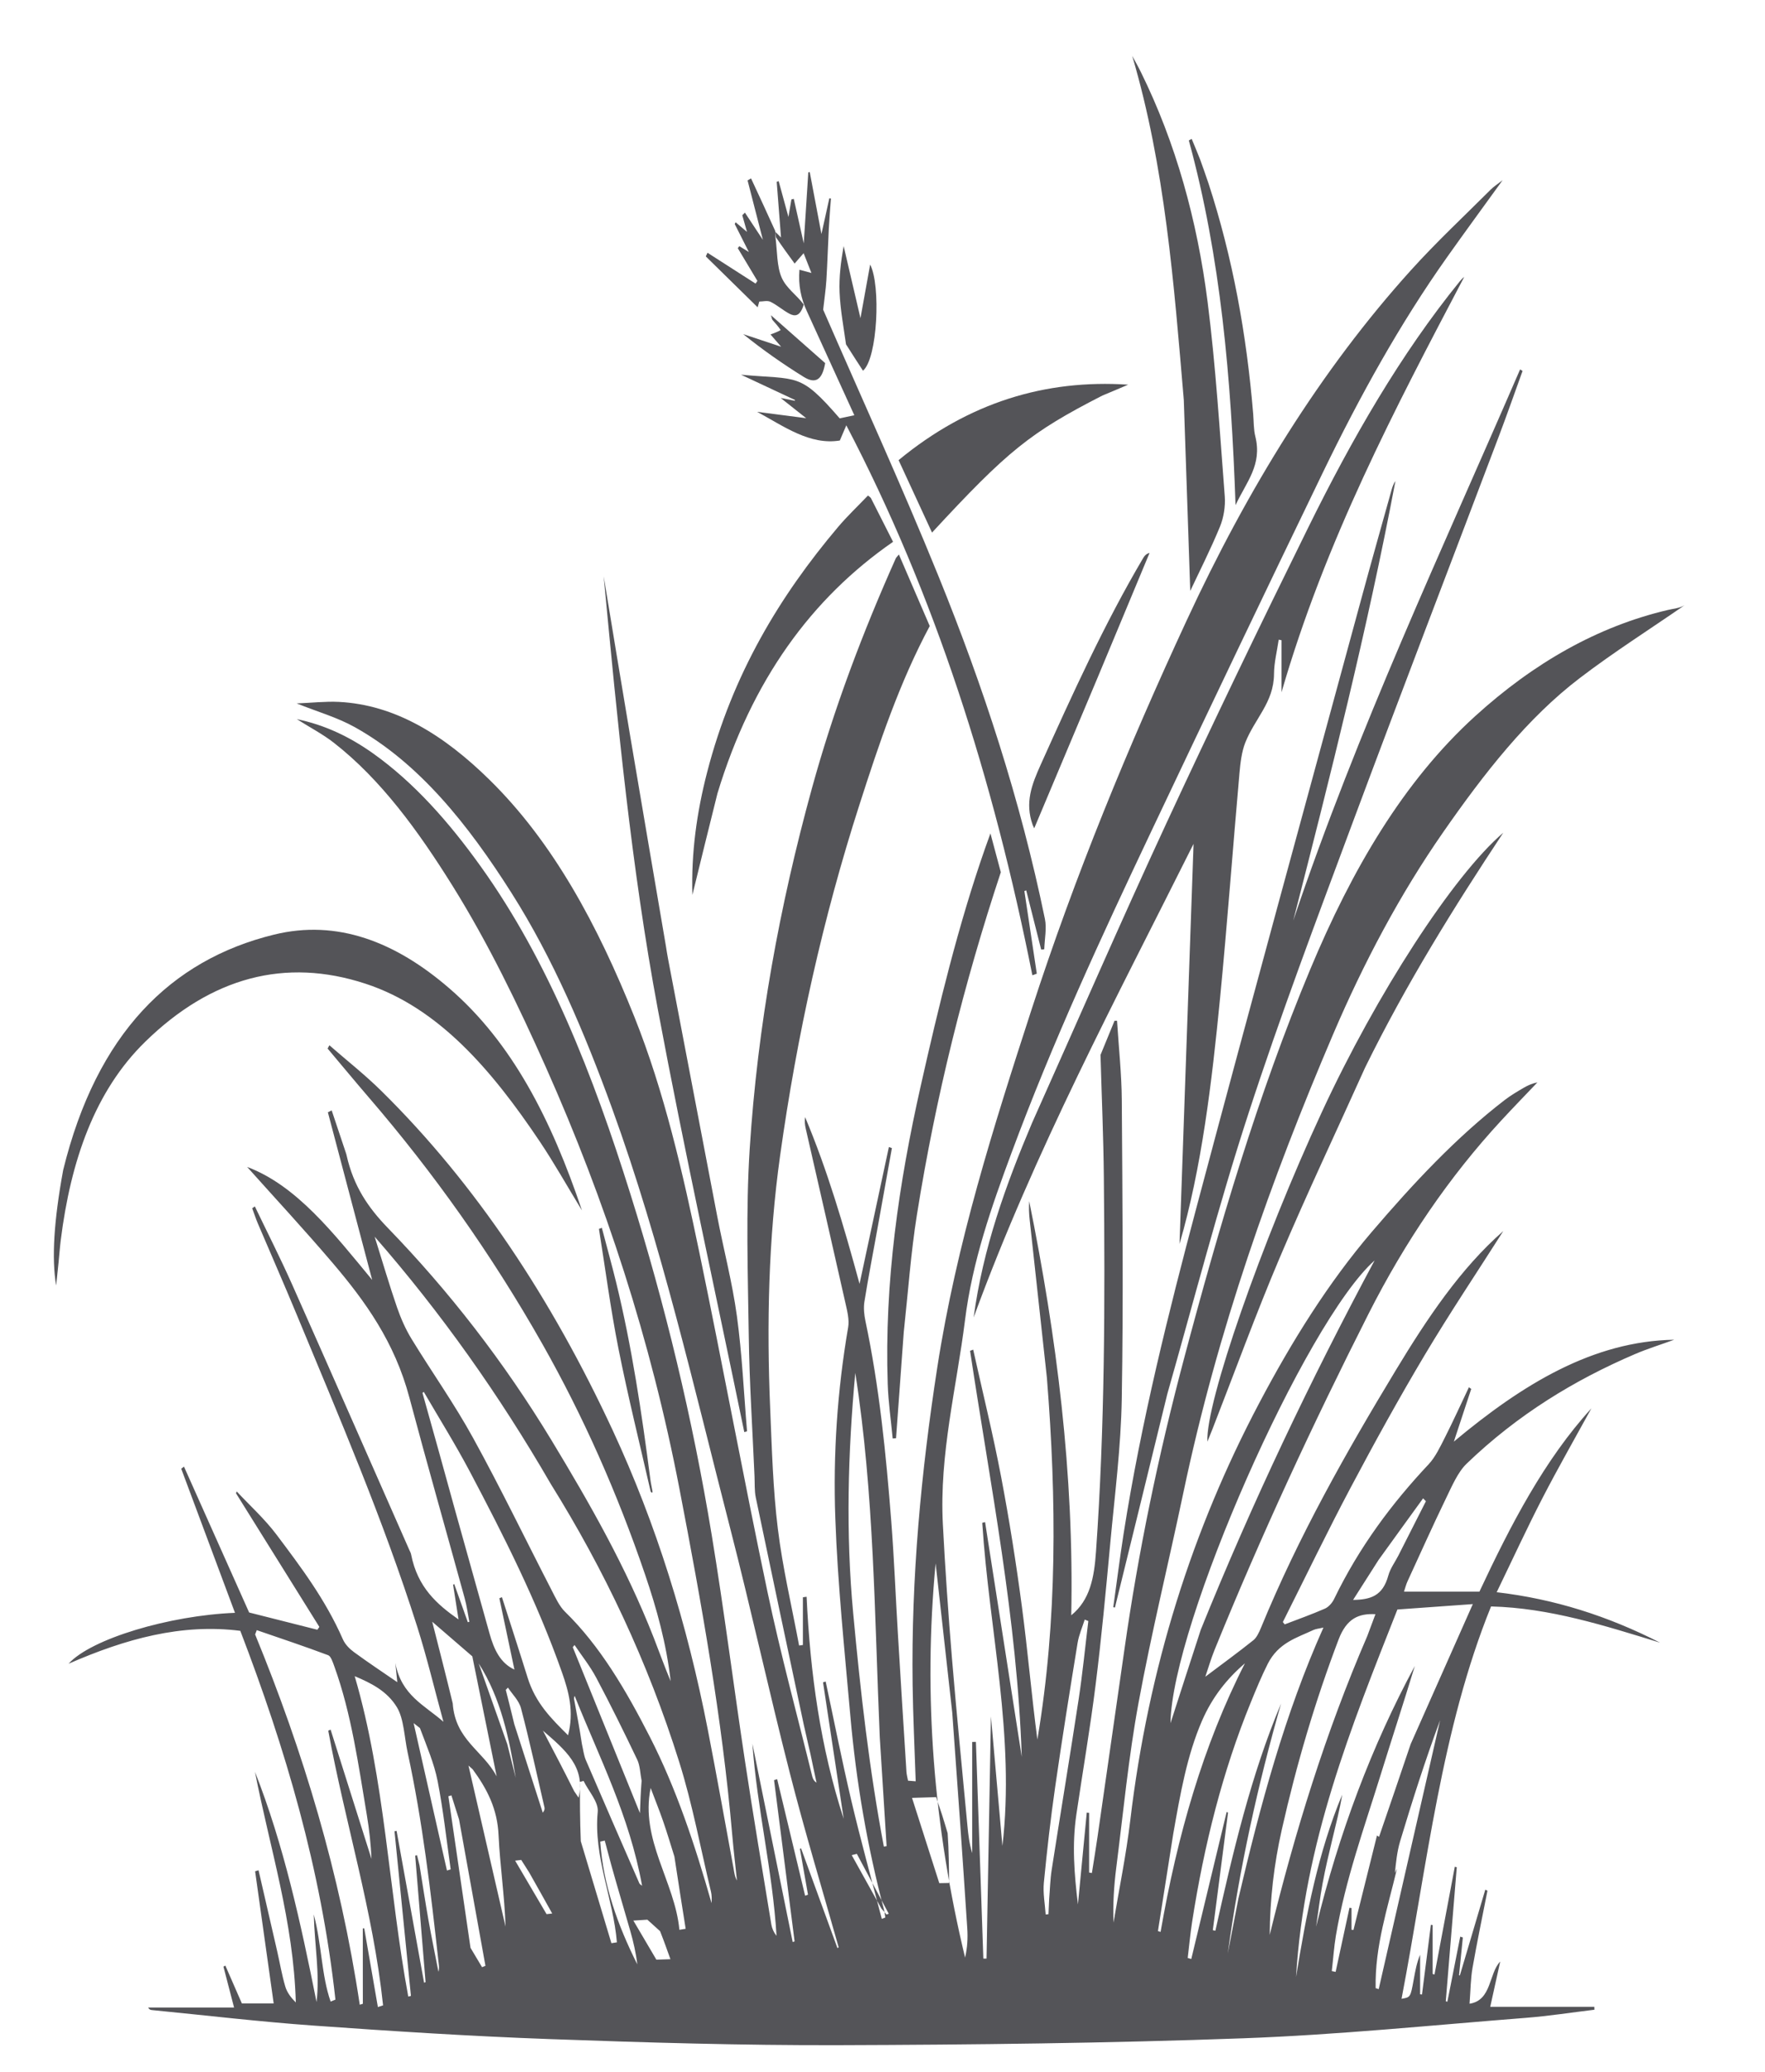 <?xml version="1.0" encoding="UTF-8"?>
<svg width="52px" height="61px" viewBox="0 0 52 61" version="1.1" xmlns="http://www.w3.org/2000/svg" xmlns:xlink="http://www.w3.org/1999/xlink">
    <title>grass-leaf-plant-9-svgrepo-com</title>
    <defs>
        <rect id="path-1" x="0" y="0" width="50.873" height="60"></rect>
    </defs>
    <g id="页面-1" stroke="none" stroke-width="1" fill="none" fill-rule="evenodd">
        <g id="形状库素材-植物" transform="translate(-484, -157)">
            <g id="grass-leaf-plant-9-svgrepo-com" transform="translate(484.356, 157.776)">
                <mask id="mask-2" fill="white">
                    <use xlink:href="#path-1"></use>
                </mask>
                <g id="SVGID_25_"></g>
                <g id="编组" mask="url(#mask-2)" fill="#545458" fill-rule="nonzero">
                    <g transform="translate(1.231, 0.869)">
                        <path d="M29.257,38.927 C29.086,37.348 28.916,35.804 28.748,34.261 C28.729,34.084 28.722,33.904 28.735,33.722 C29.544,37.707 30.059,41.744 29.974,45.914 C30.532,45.463 30.65,44.796 30.703,44.04 C30.963,40.37 30.97,36.693 30.934,33.015 C30.923,31.846 30.872,30.679 30.836,29.416 C30.95,29.139 31.099,28.774 31.249,28.41 C31.274,28.41 31.298,28.41 31.323,28.41 C31.372,29.193 31.458,29.975 31.463,30.758 C31.482,33.686 31.512,36.616 31.462,39.544 C31.438,40.965 31.254,42.382 31.123,43.799 C30.994,45.188 30.865,46.578 30.692,47.958 C30.532,49.241 30.311,50.513 30.123,51.791 C29.995,52.662 30.06,53.526 30.171,54.426 C30.26,53.494 30.345,52.609 30.431,51.723 C30.454,51.726 30.477,51.73 30.5,51.733 C30.5,52.319 30.5,52.904 30.5,53.489 C30.527,53.494 30.555,53.499 30.582,53.503 C30.638,53.146 30.698,52.79 30.749,52.431 C31.013,50.598 31.277,48.764 31.539,46.931 C31.95,44.036 32.541,41.204 33.279,38.423 C34.328,34.472 35.477,30.578 37.013,26.9 C38.236,23.972 39.755,21.365 41.875,19.44 C43.596,17.877 45.477,16.802 47.545,16.316 C47.719,16.274 47.899,16.263 48.044,16.175 C47.016,16.885 45.967,17.549 44.963,18.314 C43.408,19.497 42.136,21.127 40.93,22.86 C39.666,24.676 38.598,26.682 37.686,28.814 C35.857,33.094 34.283,37.528 33.282,42.281 C32.846,44.358 32.339,46.411 31.954,48.503 C31.661,50.097 31.505,51.735 31.299,53.355 C31.232,53.882 31.198,54.417 31.219,54.963 C31.386,53.962 31.592,52.968 31.712,51.958 C32.244,47.471 33.538,43.402 35.506,39.677 C36.478,37.836 37.552,36.119 38.827,34.628 C40.052,33.195 41.321,31.838 42.743,30.744 C42.922,30.606 43.115,30.494 43.306,30.382 C43.431,30.308 43.563,30.253 43.708,30.224 C43.352,30.598 42.993,30.967 42.641,31.348 C41.119,32.995 39.815,34.899 38.724,37.055 C37.102,40.262 35.574,43.544 34.193,46.941 C34.093,47.187 34.017,47.45 33.924,47.723 C34.419,47.351 34.885,47.011 35.34,46.648 C35.435,46.572 35.506,46.422 35.561,46.288 C36.676,43.575 38.075,41.114 39.529,38.71 C40.455,37.179 41.441,35.704 42.703,34.601 C41.93,35.815 41.132,37.004 40.389,38.249 C39.634,39.515 38.914,40.819 38.214,42.139 C37.522,43.442 36.875,44.787 36.208,46.113 C36.226,46.136 36.244,46.16 36.262,46.182 C36.658,46.03 37.057,45.889 37.448,45.718 C37.55,45.673 37.657,45.559 37.716,45.439 C38.463,43.893 39.426,42.614 40.504,41.467 C40.699,41.26 40.842,40.957 40.984,40.677 C41.229,40.193 41.456,39.693 41.69,39.2 C41.712,39.216 41.735,39.233 41.758,39.25 C41.599,39.731 41.441,40.212 41.246,40.801 C43.281,39.102 45.349,37.843 47.739,37.801 C47.353,37.942 46.961,38.062 46.58,38.225 C44.808,38.984 43.129,40.001 41.622,41.451 C41.363,41.7 41.188,42.115 41.009,42.483 C40.62,43.286 40.253,44.106 39.878,44.921 C39.839,45.007 39.814,45.106 39.777,45.219 C40.53,45.219 41.257,45.219 41.999,45.219 C42.925,43.242 43.918,41.332 45.298,39.822 C44.817,40.698 44.323,41.562 43.861,42.455 C43.399,43.35 42.972,44.276 42.508,45.235 C44.211,45.433 45.791,45.939 47.323,46.721 C45.693,46.22 44.067,45.697 42.342,45.654 C40.879,49.26 40.458,53.272 39.705,57.206 C39.969,57.162 39.969,57.163 40.063,56.642 C40.108,56.395 40.151,56.147 40.252,55.909 C40.252,56.297 40.252,56.684 40.252,57.073 C40.27,57.075 40.289,57.077 40.307,57.08 C40.395,56.396 40.482,55.711 40.57,55.027 C40.587,55.03 40.604,55.032 40.621,55.035 C40.621,55.515 40.621,55.995 40.621,56.475 C40.639,56.481 40.658,56.486 40.676,56.492 C40.875,55.434 41.075,54.376 41.274,53.318 C41.293,53.323 41.313,53.328 41.332,53.332 C41.224,54.648 41.116,55.964 41.008,57.279 C41.024,57.284 41.039,57.289 41.055,57.293 C41.181,56.654 41.307,56.015 41.434,55.376 C41.459,55.384 41.484,55.393 41.511,55.401 C41.474,55.771 41.436,56.141 41.399,56.511 C41.407,56.515 41.415,56.518 41.422,56.521 C41.672,55.678 41.922,54.836 42.172,53.994 C42.193,54.004 42.215,54.014 42.236,54.024 C42.088,54.781 41.929,55.535 41.796,56.296 C41.74,56.612 41.74,56.945 41.708,57.351 C42.365,57.254 42.272,56.457 42.612,56.11 C42.515,56.549 42.422,56.973 42.318,57.442 C43.352,57.442 44.368,57.442 45.385,57.442 C45.386,57.471 45.387,57.499 45.388,57.528 C44.719,57.608 44.051,57.713 43.381,57.766 C40.601,57.983 37.821,58.268 35.039,58.369 C31.061,58.514 27.08,58.559 23.102,58.571 C20.265,58.579 17.428,58.495 14.593,58.392 C12.279,58.308 9.966,58.16 7.654,57.995 C6.064,57.882 4.477,57.693 2.889,57.538 C2.851,57.535 2.812,57.525 2.777,57.463 C3.612,57.463 4.448,57.463 5.309,57.463 C5.197,57.032 5.096,56.646 4.996,56.259 C5.015,56.248 5.033,56.239 5.052,56.228 C5.218,56.609 5.385,56.99 5.539,57.343 C5.861,57.343 6.156,57.343 6.476,57.343 C6.289,56.012 6.109,54.732 5.929,53.452 C5.963,53.442 5.996,53.431 6.03,53.421 C6.213,54.213 6.396,55.003 6.577,55.795 C6.657,56.144 6.717,56.503 6.817,56.842 C6.872,57.028 6.993,57.179 7.128,57.314 C7.063,54.934 6.363,52.77 5.925,50.524 C6.771,52.669 7.273,54.971 7.739,57.302 C7.839,56.461 7.682,55.643 7.657,54.721 C7.895,55.62 7.881,56.509 8.154,57.288 C8.201,57.269 8.247,57.25 8.295,57.23 C7.875,53.382 6.813,49.812 5.493,46.372 C3.758,46.152 2.115,46.607 0.433,47.341 C1.092,46.608 3.405,45.918 5.336,45.842 C4.802,44.411 4.278,43.004 3.752,41.598 C3.78,41.578 3.807,41.557 3.834,41.538 C4.474,42.971 5.115,44.403 5.753,45.832 C6.426,46.003 7.094,46.171 7.763,46.34 C7.783,46.312 7.802,46.285 7.822,46.257 C7.003,44.944 6.184,43.632 5.365,42.32 C5.373,42.304 5.38,42.287 5.388,42.269 C5.781,42.691 6.207,43.072 6.562,43.543 C7.277,44.494 7.998,45.445 8.513,46.618 C8.582,46.776 8.716,46.906 8.841,46.998 C9.258,47.304 9.685,47.586 10.118,47.884 C10.099,47.697 10.08,47.509 10.06,47.321 C10.241,48.277 10.92,48.559 11.477,49.05 C11.221,48.117 10.996,47.168 10.706,46.254 C9.697,43.081 8.411,40.089 7.16,37.074 C6.784,36.167 6.391,35.274 6.007,34.372 C5.947,34.229 5.898,34.078 5.843,33.931 C5.87,33.912 5.895,33.894 5.921,33.875 C6.285,34.634 6.665,35.38 7.01,36.153 C8.17,38.76 9.318,41.375 10.471,43.988 C10.491,44.033 10.517,44.077 10.526,44.127 C10.716,45.092 11.284,45.59 11.922,46.037 C11.868,45.687 11.814,45.35 11.762,45.014 C11.773,45.007 11.784,45 11.795,44.994 C11.928,45.369 12.062,45.744 12.196,46.118 C12.21,46.115 12.226,46.11 12.241,46.107 C12.196,45.875 12.165,45.635 12.103,45.411 C11.562,43.441 11.001,41.479 10.474,39.503 C10.04,37.869 9.173,36.668 8.224,35.553 C7.385,34.568 6.514,33.63 5.694,32.713 C7.152,33.26 8.243,34.667 9.378,36.04 C8.936,34.37 8.504,32.737 8.073,31.105 C8.111,31.086 8.148,31.068 8.185,31.049 C8.329,31.479 8.472,31.908 8.616,32.337 C8.62,32.35 8.622,32.363 8.625,32.375 C8.829,33.283 9.264,33.916 9.839,34.509 C11.628,36.355 13.252,38.434 14.673,40.781 C15.783,42.616 16.852,44.482 17.672,46.572 C17.839,46.999 17.994,47.433 18.172,47.856 C18.048,46.755 17.762,45.724 17.417,44.712 C16.597,42.306 15.592,40.046 14.394,37.929 C12.888,35.273 11.176,32.871 9.289,30.679 C8.878,30.201 8.473,29.712 8.065,29.228 C8.083,29.196 8.099,29.164 8.117,29.131 C8.631,29.58 9.163,29.996 9.656,30.483 C12.431,33.219 14.667,36.6 16.467,40.474 C17.742,43.218 18.662,46.172 19.267,49.288 C19.53,50.639 19.772,51.996 20.022,53.351 C20.045,53.475 20.056,53.605 20.125,53.724 C20.078,53.273 20.024,52.822 19.985,52.37 C19.685,48.921 19.079,45.555 18.432,42.197 C17.587,37.809 16.241,33.697 14.502,29.792 C13.671,27.926 12.787,26.106 11.744,24.434 C10.734,22.816 9.635,21.305 8.247,20.223 C7.916,19.966 7.553,19.779 7.158,19.529 C7.988,19.7 8.72,20.051 9.412,20.543 C10.618,21.403 11.643,22.562 12.58,23.871 C14.582,26.667 15.887,30.006 16.986,33.511 C18.008,36.767 18.815,40.111 19.381,43.549 C19.745,45.754 20.025,47.983 20.36,50.197 C20.604,51.808 20.875,53.412 21.138,55.018 C21.159,55.138 21.209,55.251 21.291,55.352 C21.177,53.437 20.717,51.603 20.58,49.695 C20.975,51.641 21.371,53.587 21.767,55.535 C21.786,55.529 21.805,55.522 21.823,55.516 C21.622,53.934 21.42,52.351 21.218,50.768 C21.249,50.758 21.28,50.749 21.31,50.74 C21.585,51.884 21.858,53.028 22.133,54.171 C22.161,54.161 22.19,54.151 22.218,54.141 C22.139,53.69 22.06,53.24 21.98,52.79 C21.992,52.784 22.003,52.78 22.013,52.775 C22.371,53.754 22.728,54.734 23.086,55.714 C23.097,55.705 23.109,55.696 23.121,55.688 C22.64,53.985 22.127,52.296 21.687,50.575 C21.074,48.182 20.544,45.753 19.928,43.362 C18.855,39.2 17.897,34.98 16.449,30.998 C15.63,28.746 14.707,26.576 13.487,24.653 C12.2,22.623 10.756,20.819 8.868,19.766 C8.343,19.474 7.775,19.315 7.153,19.066 C7.605,19.048 7.999,19.002 8.392,19.021 C10.072,19.104 11.509,20.015 12.827,21.307 C14.71,23.151 16.024,25.598 17.101,28.29 C17.984,30.498 18.527,32.871 19.023,35.26 C19.711,38.575 20.327,41.916 21.025,45.228 C21.41,47.056 21.899,48.846 22.342,50.653 C22.36,50.726 22.39,50.792 22.469,50.842 C22.409,50.557 22.35,50.272 22.288,49.988 C22.225,49.702 22.154,49.418 22.092,49.129 C21.619,46.901 21.145,44.673 20.679,42.443 C20.638,42.245 20.652,42.026 20.642,41.817 C20.583,40.442 20.492,39.069 20.473,37.694 C20.447,35.858 20.384,34.011 20.5,32.187 C20.733,28.547 21.385,25.013 22.331,21.575 C22.982,19.208 23.835,16.966 24.803,14.798 C24.816,14.768 24.843,14.747 24.896,14.681 C25.211,15.411 25.516,16.117 25.805,16.788 C24.91,18.458 24.311,20.252 23.731,22.057 C22.661,25.382 21.893,28.83 21.397,32.377 C21.052,34.841 20.998,37.336 21.104,39.834 C21.154,41.012 21.186,42.2 21.329,43.362 C21.471,44.523 21.742,45.658 21.956,46.805 C21.993,46.8 22.03,46.794 22.068,46.789 C22.068,46.321 22.068,45.853 22.068,45.384 C22.105,45.378 22.141,45.374 22.177,45.369 C22.282,47.622 22.587,49.817 23.27,51.908 C23.066,50.568 22.864,49.227 22.661,47.888 C22.687,47.88 22.713,47.872 22.739,47.865 C22.99,49.038 23.222,50.218 23.497,51.381 C23.773,52.548 24.092,53.696 24.392,54.853 C24.426,54.839 24.46,54.826 24.495,54.813 C24.483,54.739 24.477,54.661 24.459,54.59 C23.969,52.738 23.639,50.835 23.467,48.89 C23.296,46.95 23.093,45.011 23.023,43.064 C22.954,41.179 23.082,39.291 23.401,37.435 C23.44,37.213 23.372,36.947 23.319,36.713 C22.934,35 22.54,33.29 22.15,31.579 C22.127,31.476 22.114,31.368 22.133,31.247 C22.782,32.789 23.265,34.421 23.737,36.156 C24.038,34.753 24.319,33.44 24.601,32.127 C24.631,32.138 24.66,32.148 24.69,32.159 C24.542,32.981 24.395,33.803 24.247,34.625 C24.123,35.311 23.99,35.993 23.88,36.682 C23.851,36.862 23.872,37.073 23.911,37.254 C24.32,39.188 24.517,41.167 24.672,43.156 C24.757,44.251 24.799,45.352 24.866,46.451 C24.947,47.81 25.033,49.169 25.119,50.527 C25.124,50.604 25.145,50.679 25.165,50.784 C25.238,50.79 25.312,50.796 25.391,50.802 C25.359,49.836 25.313,48.895 25.3,47.952 C25.258,44.806 25.549,41.706 26.026,38.623 C26.594,34.953 27.685,31.528 28.795,28.108 C30.088,24.121 31.66,20.321 33.373,16.626 C35.168,12.752 37.326,9.25 39.979,6.314 C40.734,5.478 41.543,4.725 42.331,3.938 C42.422,3.847 42.528,3.781 42.683,3.66 C42.102,4.464 41.564,5.196 41.037,5.94 C39.661,7.882 38.476,10.019 37.395,12.25 C35.692,15.766 34.008,19.297 32.331,22.834 C30.867,25.922 29.427,29.03 28.212,32.304 C27.626,33.881 27.06,35.491 26.844,37.225 C26.594,39.219 26.084,41.173 26.191,43.23 C26.26,44.552 26.351,45.871 26.46,47.188 C26.596,48.827 26.761,50.464 26.914,52.101 C26.939,52.373 26.971,52.644 27.056,52.917 C27.056,51.826 27.056,50.734 27.056,49.644 C27.093,49.643 27.128,49.643 27.165,49.642 C27.238,51.769 27.311,53.896 27.384,56.022 C27.416,56.022 27.448,56.022 27.478,56.022 C27.521,53.665 27.564,51.308 27.608,48.892 C27.724,50.2 27.835,51.453 27.946,52.706 C28.323,49.47 27.555,46.362 27.352,43.192 C27.38,43.185 27.408,43.177 27.435,43.17 C27.796,45.475 28.156,47.78 28.516,50.086 C28.38,46.021 27.591,42.094 26.993,38.127 C27.023,38.115 27.054,38.104 27.085,38.093 C27.362,39.341 27.668,40.579 27.908,41.839 C28.149,43.104 28.351,44.384 28.521,45.669 C28.693,46.963 28.804,48.272 28.976,49.573 C29.569,46.053 29.542,42.514 29.257,38.927 Z M14.638,42.044 C13.115,39.415 11.411,37.011 9.451,34.767 C9.693,35.538 9.887,36.203 10.111,36.851 C10.224,37.177 10.366,37.497 10.537,37.776 C11.136,38.756 11.794,39.679 12.353,40.696 C13.157,42.156 13.894,43.681 14.664,45.174 C14.78,45.4 14.896,45.651 15.058,45.809 C16.085,46.809 16.85,48.109 17.553,49.483 C18.334,51.007 18.888,52.675 19.377,54.39 C19.384,54.274 19.384,54.159 19.36,54.055 C19.054,52.778 18.812,51.467 18.424,50.234 C17.494,47.271 16.212,44.57 14.638,42.044 Z M39.973,49.709 C40.572,48.363 41.17,47.016 41.805,45.585 C41.018,45.641 40.303,45.692 39.583,45.744 C38.208,49.226 36.834,52.625 36.597,56.564 C36.898,54.711 37.253,52.879 37.956,51.197 C37.884,51.64 37.771,52.066 37.669,52.496 C37.566,52.929 37.461,53.362 37.38,53.802 C37.301,54.225 37.251,54.656 37.188,55.084 C37.863,52.321 38.825,49.765 40.096,47.407 C39.767,48.487 39.418,49.553 39.084,50.628 C38.603,52.177 38.053,53.694 37.772,55.338 C37.714,55.684 37.691,56.039 37.65,56.39 C37.688,56.397 37.726,56.405 37.763,56.413 C37.899,55.784 38.035,55.155 38.171,54.526 C38.191,54.528 38.211,54.532 38.231,54.534 C38.231,54.747 38.231,54.96 38.231,55.173 C38.25,55.175 38.269,55.178 38.288,55.18 C38.519,54.254 38.75,53.326 38.981,52.399 C39.002,52.413 39.022,52.425 39.042,52.438 C39.348,51.546 39.654,50.656 39.973,49.709 Z M9.102,56.154 C9.102,55.813 9.102,55.473 9.102,55.133 C9.116,55.133 9.13,55.132 9.144,55.132 C9.279,55.905 9.412,56.677 9.546,57.449 C9.597,57.432 9.649,57.415 9.699,57.399 C9.406,54.625 8.581,52.022 8.084,49.313 C8.106,49.302 8.13,49.291 8.153,49.28 C8.554,50.549 8.957,51.818 9.358,53.088 C9.339,52.649 9.292,52.224 9.222,51.805 C8.973,50.319 8.767,48.815 8.265,47.425 C8.22,47.3 8.162,47.12 8.082,47.09 C7.384,46.828 6.681,46.594 5.978,46.352 C5.962,46.394 5.946,46.436 5.929,46.478 C7.345,49.922 8.435,53.525 9.012,57.381 C9.043,57.371 9.073,57.362 9.103,57.353 C9.103,56.979 9.103,56.604 9.102,56.154 Z M11.819,42.816 C12.157,44.025 12.495,45.236 12.834,46.446 C12.964,46.913 13.149,47.319 13.569,47.513 C13.417,46.794 13.27,46.103 13.125,45.413 C13.15,45.402 13.176,45.391 13.201,45.381 C13.454,46.171 13.711,46.959 13.958,47.752 C14.193,48.506 14.661,48.962 15.149,49.447 C15.33,48.749 15.17,48.164 14.969,47.593 C14.23,45.5 13.26,43.586 12.263,41.698 C11.834,40.887 11.355,40.121 10.898,39.336 C10.886,39.346 10.873,39.357 10.86,39.367 C11.177,40.497 11.493,41.626 11.819,42.816 Z M34.898,54.256 C35.542,51.515 36.265,48.815 37.404,46.276 C37.263,46.309 37.182,46.313 37.109,46.347 C36.616,46.579 36.078,46.721 35.761,47.348 C35.581,47.705 35.425,48.083 35.271,48.46 C34.434,50.501 33.888,52.677 33.535,54.94 C33.481,55.292 33.448,55.649 33.405,56.004 C33.44,56.013 33.475,56.024 33.51,56.034 C33.857,54.591 34.205,53.149 34.552,51.707 C34.566,51.712 34.579,51.718 34.593,51.723 C34.444,52.877 34.294,54.032 34.145,55.186 C34.17,55.191 34.195,55.196 34.22,55.202 C34.732,52.907 35.267,50.624 36.155,48.514 C35.469,50.907 34.932,53.353 34.585,55.87 C34.686,55.353 34.787,54.836 34.898,54.256 Z M10.774,53.282 C10.861,53.818 10.942,54.355 11.036,54.888 C11.127,55.397 11.232,55.902 11.33,56.41 C11.362,56.304 11.343,56.217 11.333,56.127 C11.104,54.049 10.862,51.976 10.422,49.952 C10.325,49.503 10.313,48.965 10.11,48.627 C9.818,48.142 9.341,47.909 8.863,47.707 C9.758,50.756 9.862,54.019 10.441,57.14 C10.467,57.134 10.494,57.127 10.52,57.121 C10.359,55.505 10.197,53.889 10.036,52.273 C10.056,52.27 10.076,52.265 10.097,52.262 C10.367,53.751 10.637,55.242 10.907,56.731 C10.922,56.727 10.936,56.722 10.951,56.717 C10.849,55.475 10.746,54.234 10.645,52.991 C10.663,52.988 10.681,52.983 10.7,52.98 C10.719,53.061 10.739,53.144 10.774,53.282 Z M24.333,49.51 C24.177,45.928 24.169,42.331 23.611,38.778 C23.393,41.142 23.329,43.493 23.549,45.847 C23.763,48.159 24.024,50.462 24.453,52.725 C24.48,52.72 24.507,52.715 24.534,52.711 C24.469,51.668 24.404,50.626 24.333,49.51 Z M33.79,46.339 C35.308,42.59 37.017,38.996 38.911,35.467 C36.862,37.287 32.929,46.204 32.898,49.092 C33.2,48.157 33.484,47.275 33.79,46.339 Z M38.695,46.527 C38.773,46.319 38.851,46.11 38.936,45.882 C38.443,45.856 38.087,46.006 37.85,46.628 C37.163,48.431 36.611,50.3 36.176,52.23 C35.949,53.238 35.827,54.273 35.821,55.326 C36.562,52.29 37.473,49.353 38.695,46.527 Z M26.468,48.781 C26.305,47.316 26.142,45.85 25.978,44.385 C25.607,48.288 25.923,52.156 26.846,55.994 C26.913,55.704 26.93,55.415 26.91,55.127 C26.773,53.036 26.627,50.945 26.468,48.781 Z M11.751,48.508 C11.827,49.59 12.641,49.894 13.046,50.658 C12.801,49.454 12.563,48.281 12.328,47.123 C11.942,46.79 11.575,46.473 11.147,46.104 C11.363,46.953 11.555,47.699 11.751,48.508 Z M32.978,52.355 C32.828,53.307 32.678,54.259 32.528,55.212 C32.555,55.22 32.58,55.228 32.606,55.237 C33.095,52.42 33.855,49.748 35.091,47.328 C34.565,47.779 34.131,48.318 33.825,49.023 C33.384,50.041 33.187,51.167 32.978,52.355 Z M29.323,54.27 C29.347,53.984 29.353,53.693 29.397,53.411 C29.659,51.731 29.938,50.055 30.194,48.373 C30.309,47.616 30.384,46.847 30.477,46.084 C30.442,46.07 30.406,46.055 30.371,46.041 C30.299,46.269 30.2,46.49 30.161,46.727 C29.931,48.138 29.704,49.551 29.5,50.969 C29.366,51.902 29.258,52.844 29.167,53.786 C29.137,54.092 29.199,54.411 29.22,54.724 C29.248,54.721 29.275,54.718 29.303,54.715 C29.308,54.59 29.313,54.464 29.323,54.27 Z M39.51,53.497 C39.53,53.457 39.549,53.417 39.57,53.377 C39.295,54.536 38.917,55.656 38.942,56.892 C38.972,56.902 39.002,56.912 39.032,56.922 C39.635,54.283 40.239,51.643 40.841,49.004 C40.406,50.171 40.025,51.366 39.662,52.571 C39.571,52.875 39.539,53.211 39.51,53.497 Z M17.316,50.788 C17.275,50.579 17.271,50.342 17.188,50.168 C16.799,49.353 16.4,48.545 15.981,47.756 C15.796,47.407 15.555,47.11 15.34,46.789 C15.322,46.811 15.305,46.833 15.288,46.855 C15.941,48.467 16.594,50.08 17.267,51.739 C17.279,51.4 17.289,51.125 17.316,50.788 Z M15.557,49.703 C15.594,49.861 15.611,50.033 15.671,50.173 C16.193,51.388 16.722,52.598 17.25,53.807 C17.261,53.832 17.289,53.843 17.33,53.878 C16.956,51.812 16.068,50.101 15.344,48.288 C15.314,48.346 15.326,48.379 15.332,48.414 C15.409,48.822 15.485,49.232 15.557,49.703 Z M39.027,44.286 C38.791,44.657 38.554,45.027 38.277,45.462 C38.789,45.454 39.15,45.349 39.315,44.745 C39.374,44.531 39.51,44.354 39.609,44.16 C39.881,43.626 40.152,43.091 40.423,42.556 C40.396,42.528 40.368,42.499 40.34,42.471 C39.912,43.062 39.483,43.652 39.027,44.286 Z M12.339,50.449 C12.292,50.407 12.246,50.367 12.215,50.339 C12.578,51.918 12.943,53.499 13.307,55.081 C13.28,54.175 13.143,53.287 13.102,52.392 C13.067,51.616 12.769,51.036 12.339,50.449 Z M11.938,51.929 C11.863,51.691 11.787,51.453 11.712,51.216 C11.682,51.225 11.653,51.234 11.623,51.243 C11.847,52.769 12.069,54.296 12.275,55.705 C12.423,55.954 12.519,56.114 12.615,56.275 C12.648,56.262 12.681,56.248 12.715,56.235 C12.46,54.821 12.204,53.406 11.938,51.929 Z M10.785,49.235 C10.736,49.197 10.689,49.16 10.599,49.089 C10.934,50.573 11.258,52.001 11.581,53.429 C11.618,53.417 11.654,53.407 11.691,53.395 C11.567,52.527 11.473,51.649 11.306,50.795 C11.202,50.266 10.986,49.774 10.785,49.235 Z M15.524,52.566 C15.825,53.567 16.125,54.568 16.426,55.569 C16.481,55.561 16.534,55.553 16.588,55.544 C16.482,54.26 15.896,53.01 16.023,51.704 C16.052,51.408 15.753,51.096 15.606,50.791 C15.57,50.801 15.532,50.812 15.497,50.821 C15.498,51.381 15.498,51.939 15.524,52.566 Z M18.282,53.018 C18.172,52.669 18.069,52.32 17.949,51.975 C17.837,51.652 17.708,51.335 17.582,50.999 C17.268,52.531 18.298,53.76 18.429,55.175 C18.49,55.165 18.552,55.155 18.614,55.145 C18.505,54.458 18.396,53.771 18.282,53.018 Z M13.565,49.12 C13.845,49.989 14.124,50.858 14.404,51.727 C14.453,51.666 14.464,51.616 14.455,51.576 C14.23,50.601 14.017,49.62 13.764,48.657 C13.703,48.422 13.511,48.246 13.378,48.044 C13.357,48.066 13.335,48.088 13.314,48.11 C13.394,48.427 13.475,48.742 13.565,49.12 Z M16.421,53.263 C16.358,53.025 16.293,52.786 16.23,52.548 C16.186,52.558 16.141,52.569 16.097,52.579 C16.184,53.847 16.609,55.037 17.189,56.192 C17.149,55.856 17.074,55.528 16.981,55.204 C16.803,54.577 16.613,53.954 16.421,53.263 Z M15.329,51.094 C15.369,51.153 15.41,51.212 15.459,51.284 C15.668,50.377 15.068,49.88 14.409,49.311 C14.739,49.939 15.026,50.487 15.329,51.094 Z M26.332,52.331 C26.277,52.149 26.226,51.966 26.166,51.785 C26.111,51.612 26.048,51.44 25.992,51.268 C25.754,51.276 25.521,51.283 25.283,51.291 C25.551,52.128 25.818,52.964 26.086,53.801 C26.183,53.8 26.277,53.798 26.375,53.796 C26.37,53.331 26.37,52.868 26.332,52.331 Z M13.358,49.708 C13.442,50.041 13.526,50.374 13.609,50.707 C13.411,49.532 13.174,48.365 12.517,47.333 C12.791,48.104 13.063,48.876 13.358,49.708 Z M24.381,54.55 C24.431,54.608 24.481,54.667 24.532,54.725 C24.554,54.717 24.576,54.71 24.597,54.702 C24.284,54.113 23.971,53.526 23.657,52.938 C23.607,52.951 23.557,52.963 23.506,52.976 C23.787,53.484 24.069,53.991 24.381,54.55 Z M17.86,55.215 C17.734,55.102 17.612,54.989 17.486,54.877 C17.347,54.886 17.212,54.895 17.073,54.903 C17.299,55.287 17.525,55.67 17.751,56.054 C17.891,56.049 18.025,56.044 18.165,56.04 C18.073,55.786 17.986,55.533 17.86,55.215 Z M14.001,53.482 C13.923,53.36 13.847,53.238 13.769,53.117 C13.71,53.124 13.652,53.132 13.59,53.139 C13.898,53.665 14.208,54.19 14.516,54.714 C14.572,54.708 14.626,54.701 14.682,54.695 C14.47,54.311 14.252,53.927 14.001,53.482 Z" id="形状"></path>
                        <path d="M28.818,31.42 C30.142,28.464 31.425,25.509 32.772,22.605 C34.131,19.674 35.531,16.774 36.953,13.893 C38.246,11.271 39.677,8.784 41.422,6.637 C41.462,6.589 41.503,6.544 41.551,6.51 C39.507,10.394 37.462,14.272 36.169,18.738 C36.169,18.227 36.169,17.716 36.169,17.205 C36.142,17.2 36.113,17.195 36.086,17.19 C36.037,17.525 35.95,17.86 35.948,18.197 C35.944,18.623 35.804,18.947 35.623,19.265 C35.445,19.579 35.238,19.874 35.102,20.218 C34.996,20.485 34.957,20.812 34.93,21.118 C34.735,23.319 34.573,25.525 34.36,27.724 C34.115,30.241 33.815,32.747 33.164,34.981 C33.298,31.16 33.438,27.18 33.577,23.201 C31.299,27.758 28.905,32.216 27.098,37.145 C27.375,35.095 28.045,33.247 28.818,31.42 Z" id="路径"></path>
                        <path d="M32.804,39.398 C32.287,41.514 31.774,43.6 31.261,45.686 C31.245,45.683 31.228,45.679 31.212,45.676 C31.314,44.951 31.405,44.224 31.518,43.503 C32.035,40.21 32.834,37.021 33.677,33.856 C35.274,27.858 36.917,21.88 38.544,15.896 C38.828,14.851 39.123,13.811 39.414,12.769 C39.44,12.68 39.471,12.594 39.525,12.517 C38.695,16.901 37.61,21.182 36.514,25.461 C38.418,19.814 40.885,14.577 43.198,9.231 C43.221,9.247 43.246,9.262 43.27,9.278 C43.041,9.91 42.819,10.547 42.582,11.173 C41.141,14.982 39.679,18.778 38.256,22.598 C37.203,25.427 36.135,28.251 35.194,31.143 C34.314,33.838 33.595,36.622 32.804,39.398 Z" id="路径"></path>
                        <path d="M21.256,5.181 C21.295,5.22 21.335,5.26 21.423,5.347 C21.378,4.766 21.337,4.237 21.296,3.709 C21.316,3.702 21.335,3.695 21.354,3.689 C21.448,4.03 21.541,4.372 21.642,4.743 C21.674,4.553 21.701,4.39 21.729,4.227 C21.752,4.222 21.776,4.215 21.799,4.21 C21.896,4.642 21.993,5.075 22.093,5.52 C22.138,4.827 22.182,4.129 22.227,3.431 C22.241,3.427 22.255,3.424 22.269,3.42 C22.381,4.01 22.492,4.6 22.614,5.246 C22.698,4.866 22.773,4.529 22.847,4.192 C22.862,4.195 22.878,4.198 22.893,4.201 C22.872,4.498 22.847,4.793 22.831,5.09 C22.805,5.594 22.791,6.098 22.76,6.599 C22.742,6.884 22.699,7.166 22.665,7.473 C23.785,10.047 24.98,12.652 26.068,15.333 C27.372,18.546 28.472,21.885 29.198,25.412 C29.255,25.687 29.188,26.006 29.179,26.305 C29.149,26.308 29.118,26.311 29.088,26.314 C28.941,25.733 28.794,25.152 28.647,24.571 C28.629,24.577 28.611,24.583 28.593,24.59 C28.715,25.401 28.837,26.212 28.959,27.023 C28.915,27.039 28.871,27.054 28.828,27.07 C27.68,21.295 25.956,15.861 23.347,10.878 C23.269,11.061 23.223,11.169 23.156,11.325 C22.272,11.469 21.51,10.908 20.72,10.481 C21.185,10.541 21.65,10.602 22.165,10.668 C21.912,10.468 21.692,10.294 21.413,10.073 C21.595,10.109 21.713,10.132 21.83,10.155 C21.832,10.147 21.833,10.14 21.835,10.132 C21.305,9.884 20.775,9.636 20.245,9.388 C21.938,9.544 21.964,9.303 23.152,10.673 C23.302,10.641 23.436,10.612 23.583,10.581 C23.123,9.574 22.653,8.543 22.182,7.513 C22.012,7.142 21.928,6.75 21.966,6.298 C22.083,6.328 22.163,6.35 22.319,6.392 C22.224,6.15 22.155,5.979 22.089,5.81 C22.007,5.904 21.937,5.985 21.824,6.115 C21.639,5.862 21.466,5.624 21.275,5.343 C21.258,5.261 21.257,5.221 21.256,5.181 Z" id="路径"></path>
                        <path d="M0.274,32.806 C1.259,28.793 3.443,26.619 6.484,25.874 C8.349,25.416 10.064,26.084 11.652,27.456 C13.502,29.052 14.657,31.32 15.559,33.995 C15.116,33.268 14.739,32.596 14.321,31.973 C12.905,29.861 11.333,28.022 9.18,27.318 C6.818,26.544 4.637,27.126 2.69,29.029 C1.207,30.476 0.496,32.53 0.203,34.869 C0.176,35.089 0.16,35.311 0.138,35.531 C0.117,35.737 0.095,35.942 0.067,36.205 C-0.069,35.396 0.002,34.292 0.274,32.806 Z" id="路径"></path>
                        <path d="M33.29,10.136 C32.998,6.683 32.733,3.259 31.77,0 C31.856,0.16 31.947,0.318 32.028,0.483 C33.049,2.553 33.684,4.831 33.991,7.243 C34.232,9.138 34.349,11.06 34.497,12.974 C34.52,13.264 34.461,13.606 34.355,13.862 C34.079,14.532 33.755,15.169 33.48,15.754 C33.419,13.928 33.355,12.05 33.29,10.136 Z" id="路径"></path>
                        <path d="M18.096,26.593 C18.584,29.138 19.061,31.654 19.544,34.168 C19.732,35.15 19.989,36.115 20.124,37.109 C20.277,38.226 20.327,39.366 20.422,40.497 C20.395,40.505 20.368,40.513 20.341,40.521 C19.488,36.379 18.577,32.256 17.797,28.09 C17.012,23.895 16.604,19.606 16.198,15.32 C16.458,16.887 16.714,18.457 16.979,20.023 C17.327,22.089 17.681,24.152 18.033,26.217 C18.051,26.331 18.068,26.447 18.096,26.593 Z" id="路径"></path>
                        <path d="M25.039,37.579 C24.962,38.643 24.887,39.672 24.812,40.701 C24.779,40.703 24.746,40.706 24.713,40.709 C24.663,40.176 24.585,39.644 24.567,39.11 C24.466,36.109 24.893,33.201 25.536,30.342 C26.073,27.956 26.647,25.584 27.441,23.316 C27.483,23.2 27.525,23.083 27.593,22.893 C27.711,23.331 27.809,23.699 27.899,24.036 C26.814,27.307 25.979,30.66 25.426,34.128 C25.247,35.253 25.167,36.404 25.039,37.579 Z" id="路径"></path>
                        <path d="M30.888,10.003 C28.767,11.089 28.1,11.626 25.872,14.036 C25.549,13.335 25.227,12.638 24.887,11.903 C26.952,10.2 29.215,9.521 31.651,9.681 C31.404,9.786 31.158,9.892 30.888,10.003 Z" id="路径"></path>
                        <path d="M19.55,21.717 C19.296,22.731 19.054,23.718 18.812,24.705 C18.774,23.462 18.943,22.264 19.246,21.094 C19.995,18.195 21.396,15.893 23.102,13.874 C23.383,13.542 23.692,13.252 23.985,12.945 C24.026,12.98 24.058,12.995 24.074,13.025 C24.283,13.435 24.491,13.848 24.724,14.308 C22.326,15.966 20.563,18.378 19.55,21.717 Z" id="路径"></path>
                        <path d="M38.634,29.782 C37.785,31.668 36.914,33.505 36.113,35.393 C35.411,37.045 34.79,38.754 34.132,40.438 C34.087,40.553 34.041,40.666 33.985,40.803 C33.924,39.672 35.581,34.926 37.367,31.076 C38.966,27.629 41.223,24.137 42.702,22.873 C41.25,25.066 39.849,27.314 38.634,29.782 Z" id="路径"></path>
                        <path d="M34.017,3.753 C34.732,5.945 35.141,8.208 35.334,10.544 C35.352,10.765 35.345,10.998 35.397,11.205 C35.603,12.04 35.143,12.53 34.814,13.227 C34.686,9.501 34.378,5.925 33.438,2.49 C33.466,2.475 33.494,2.459 33.522,2.444 C33.605,2.647 33.693,2.848 33.772,3.054 C33.854,3.274 33.929,3.501 34.017,3.753 Z" id="路径"></path>
                        <path d="M30.741,18.329 C30.116,19.809 29.504,21.266 28.883,22.743 C28.856,22.684 28.845,22.666 28.838,22.645 C28.599,21.983 28.817,21.443 29.071,20.876 C30.009,18.792 30.954,16.714 32.087,14.796 C32.129,14.724 32.179,14.66 32.281,14.635 C31.772,15.858 31.262,17.081 30.741,18.329 Z" id="路径"></path>
                        <path d="M21.252,5.154 C21.257,5.221 21.258,5.261 21.259,5.332 C21.314,5.756 21.298,6.202 21.442,6.528 C21.581,6.845 21.883,7.039 22.093,7.322 C21.986,7.681 21.828,7.674 21.672,7.593 C21.481,7.492 21.307,7.335 21.114,7.242 C21.017,7.195 20.895,7.234 20.783,7.234 C20.767,7.29 20.75,7.347 20.734,7.403 C20.225,6.904 19.716,6.404 19.207,5.904 C19.224,5.868 19.24,5.833 19.257,5.797 C19.729,6.1 20.201,6.402 20.673,6.705 C20.691,6.678 20.709,6.652 20.727,6.626 C20.535,6.305 20.342,5.984 20.15,5.663 C20.165,5.643 20.18,5.624 20.194,5.603 C20.276,5.653 20.356,5.702 20.476,5.775 C20.326,5.479 20.192,5.215 20.059,4.951 C20.068,4.934 20.077,4.917 20.086,4.9 C20.189,4.987 20.292,5.074 20.421,5.183 C20.368,4.994 20.325,4.844 20.282,4.693 C20.307,4.667 20.334,4.642 20.359,4.615 C20.53,4.874 20.702,5.133 20.889,5.417 C20.734,4.816 20.586,4.242 20.438,3.668 C20.472,3.648 20.505,3.627 20.54,3.607 C20.775,4.114 21.012,4.621 21.252,5.154 Z" id="路径"></path>
                        <path d="M17.583,42.273 C17.258,40.853 16.913,39.467 16.633,38.059 C16.402,36.899 16.248,35.714 16.059,34.539 C16.087,34.528 16.116,34.516 16.144,34.505 C16.284,35.037 16.431,35.567 16.563,36.102 C17.029,38.004 17.32,39.958 17.575,41.924 C17.59,42.04 17.617,42.152 17.637,42.267 C17.638,42.278 17.634,42.301 17.631,42.302 C17.617,42.304 17.604,42.299 17.583,42.273 Z" id="路径"></path>
                        <path d="M23.338,8.493 C23.263,7.964 23.17,7.463 23.148,6.96 C23.129,6.511 23.188,6.058 23.268,5.6 C23.427,6.282 23.587,6.964 23.764,7.723 C23.866,7.154 23.958,6.644 24.049,6.145 C24.367,6.748 24.268,8.91 23.838,9.27 C23.672,9.015 23.511,8.768 23.338,8.493 Z" id="路径"></path>
                        <path d="M21.413,8.073 C21.337,7.958 21.252,7.867 21.17,7.773 C21.158,7.759 21.156,7.73 21.127,7.637 C21.688,8.132 22.208,8.59 22.724,9.046 C22.64,9.532 22.449,9.673 22.093,9.453 C21.485,9.076 20.89,8.661 20.309,8.193 C20.667,8.312 21.024,8.431 21.427,8.564 C21.315,8.434 21.232,8.34 21.114,8.203 C21.229,8.161 21.317,8.128 21.413,8.073 Z" id="路径"></path>
                    </g>
                </g>
            </g>
        </g>
    </g>
</svg>
